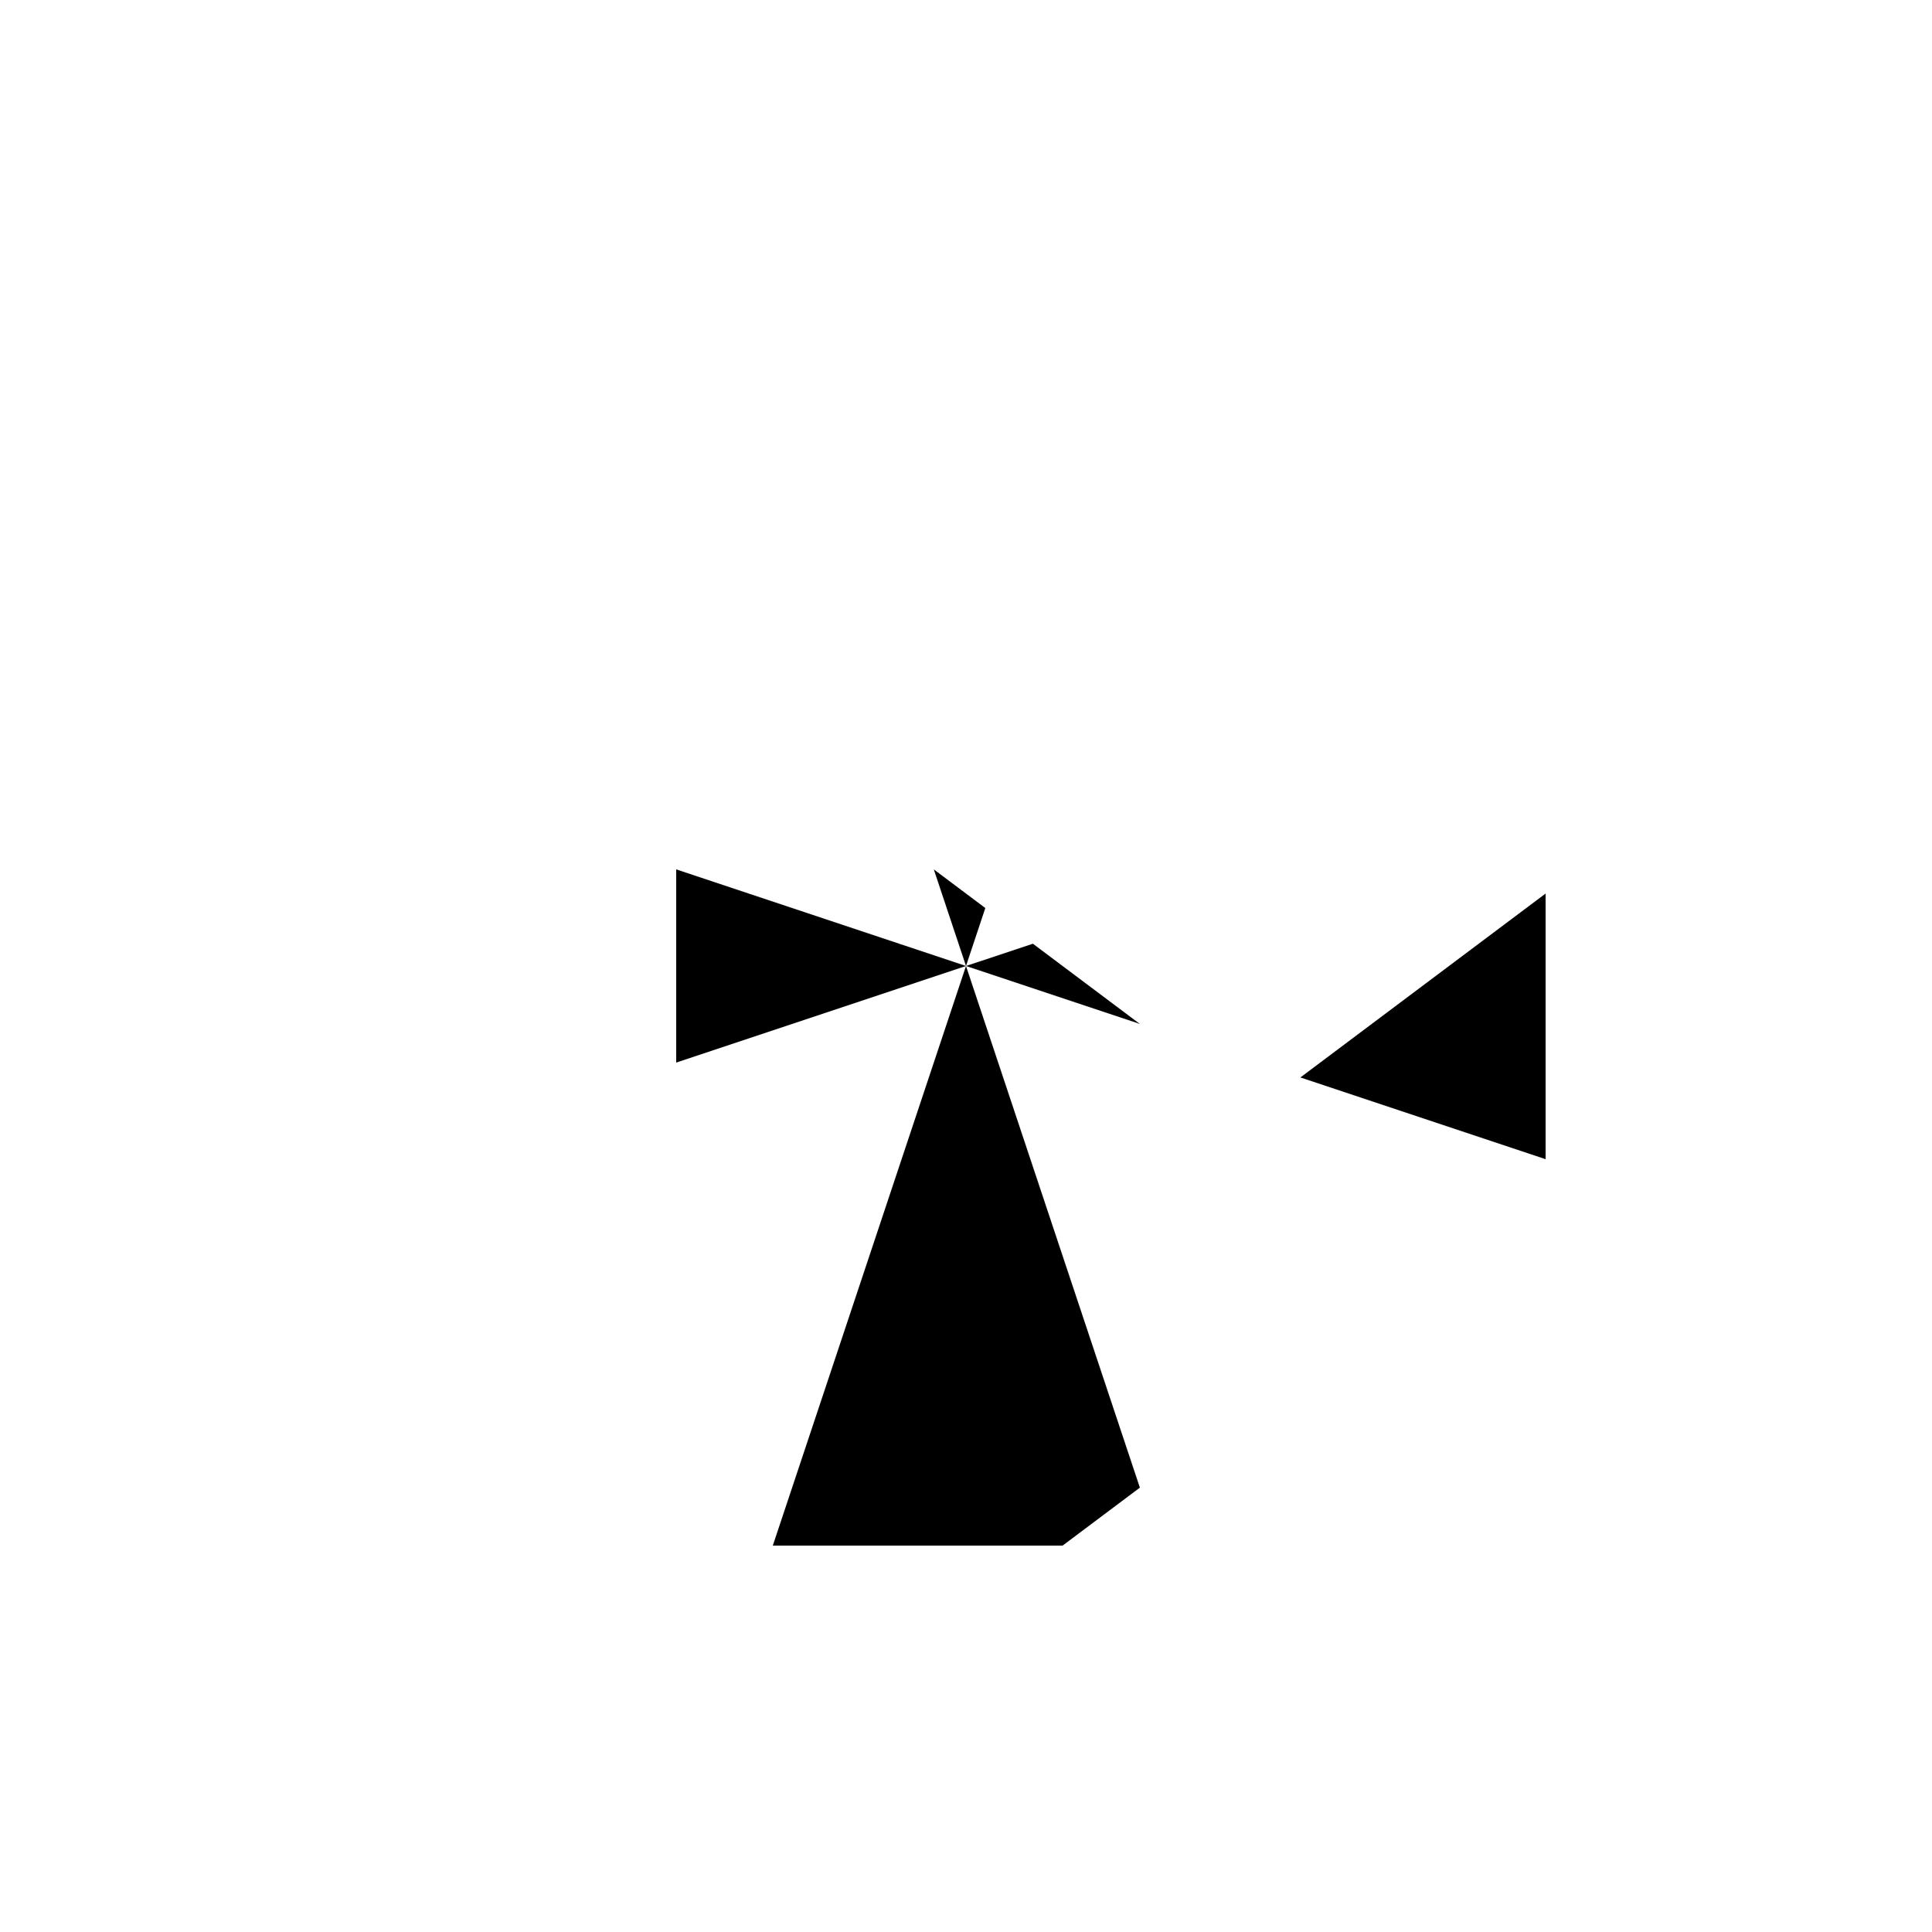 <svg xmlns="http://www.w3.org/2000/svg" viewBox="-100 -100 500 500"><path style="fill:#000000" fill-rule="evenodd" d="M 75 125 L 150 150 L 75 175 M 100 300 L 150 150 L 155 135 L 141.667 125 L 150 150 L 167.308 144.231 L 195 165 L 150 150 L 175 225 L 195 285 L 175 300 M 236.538 178.846 L 300 131.25 L 300 200"/></svg>
